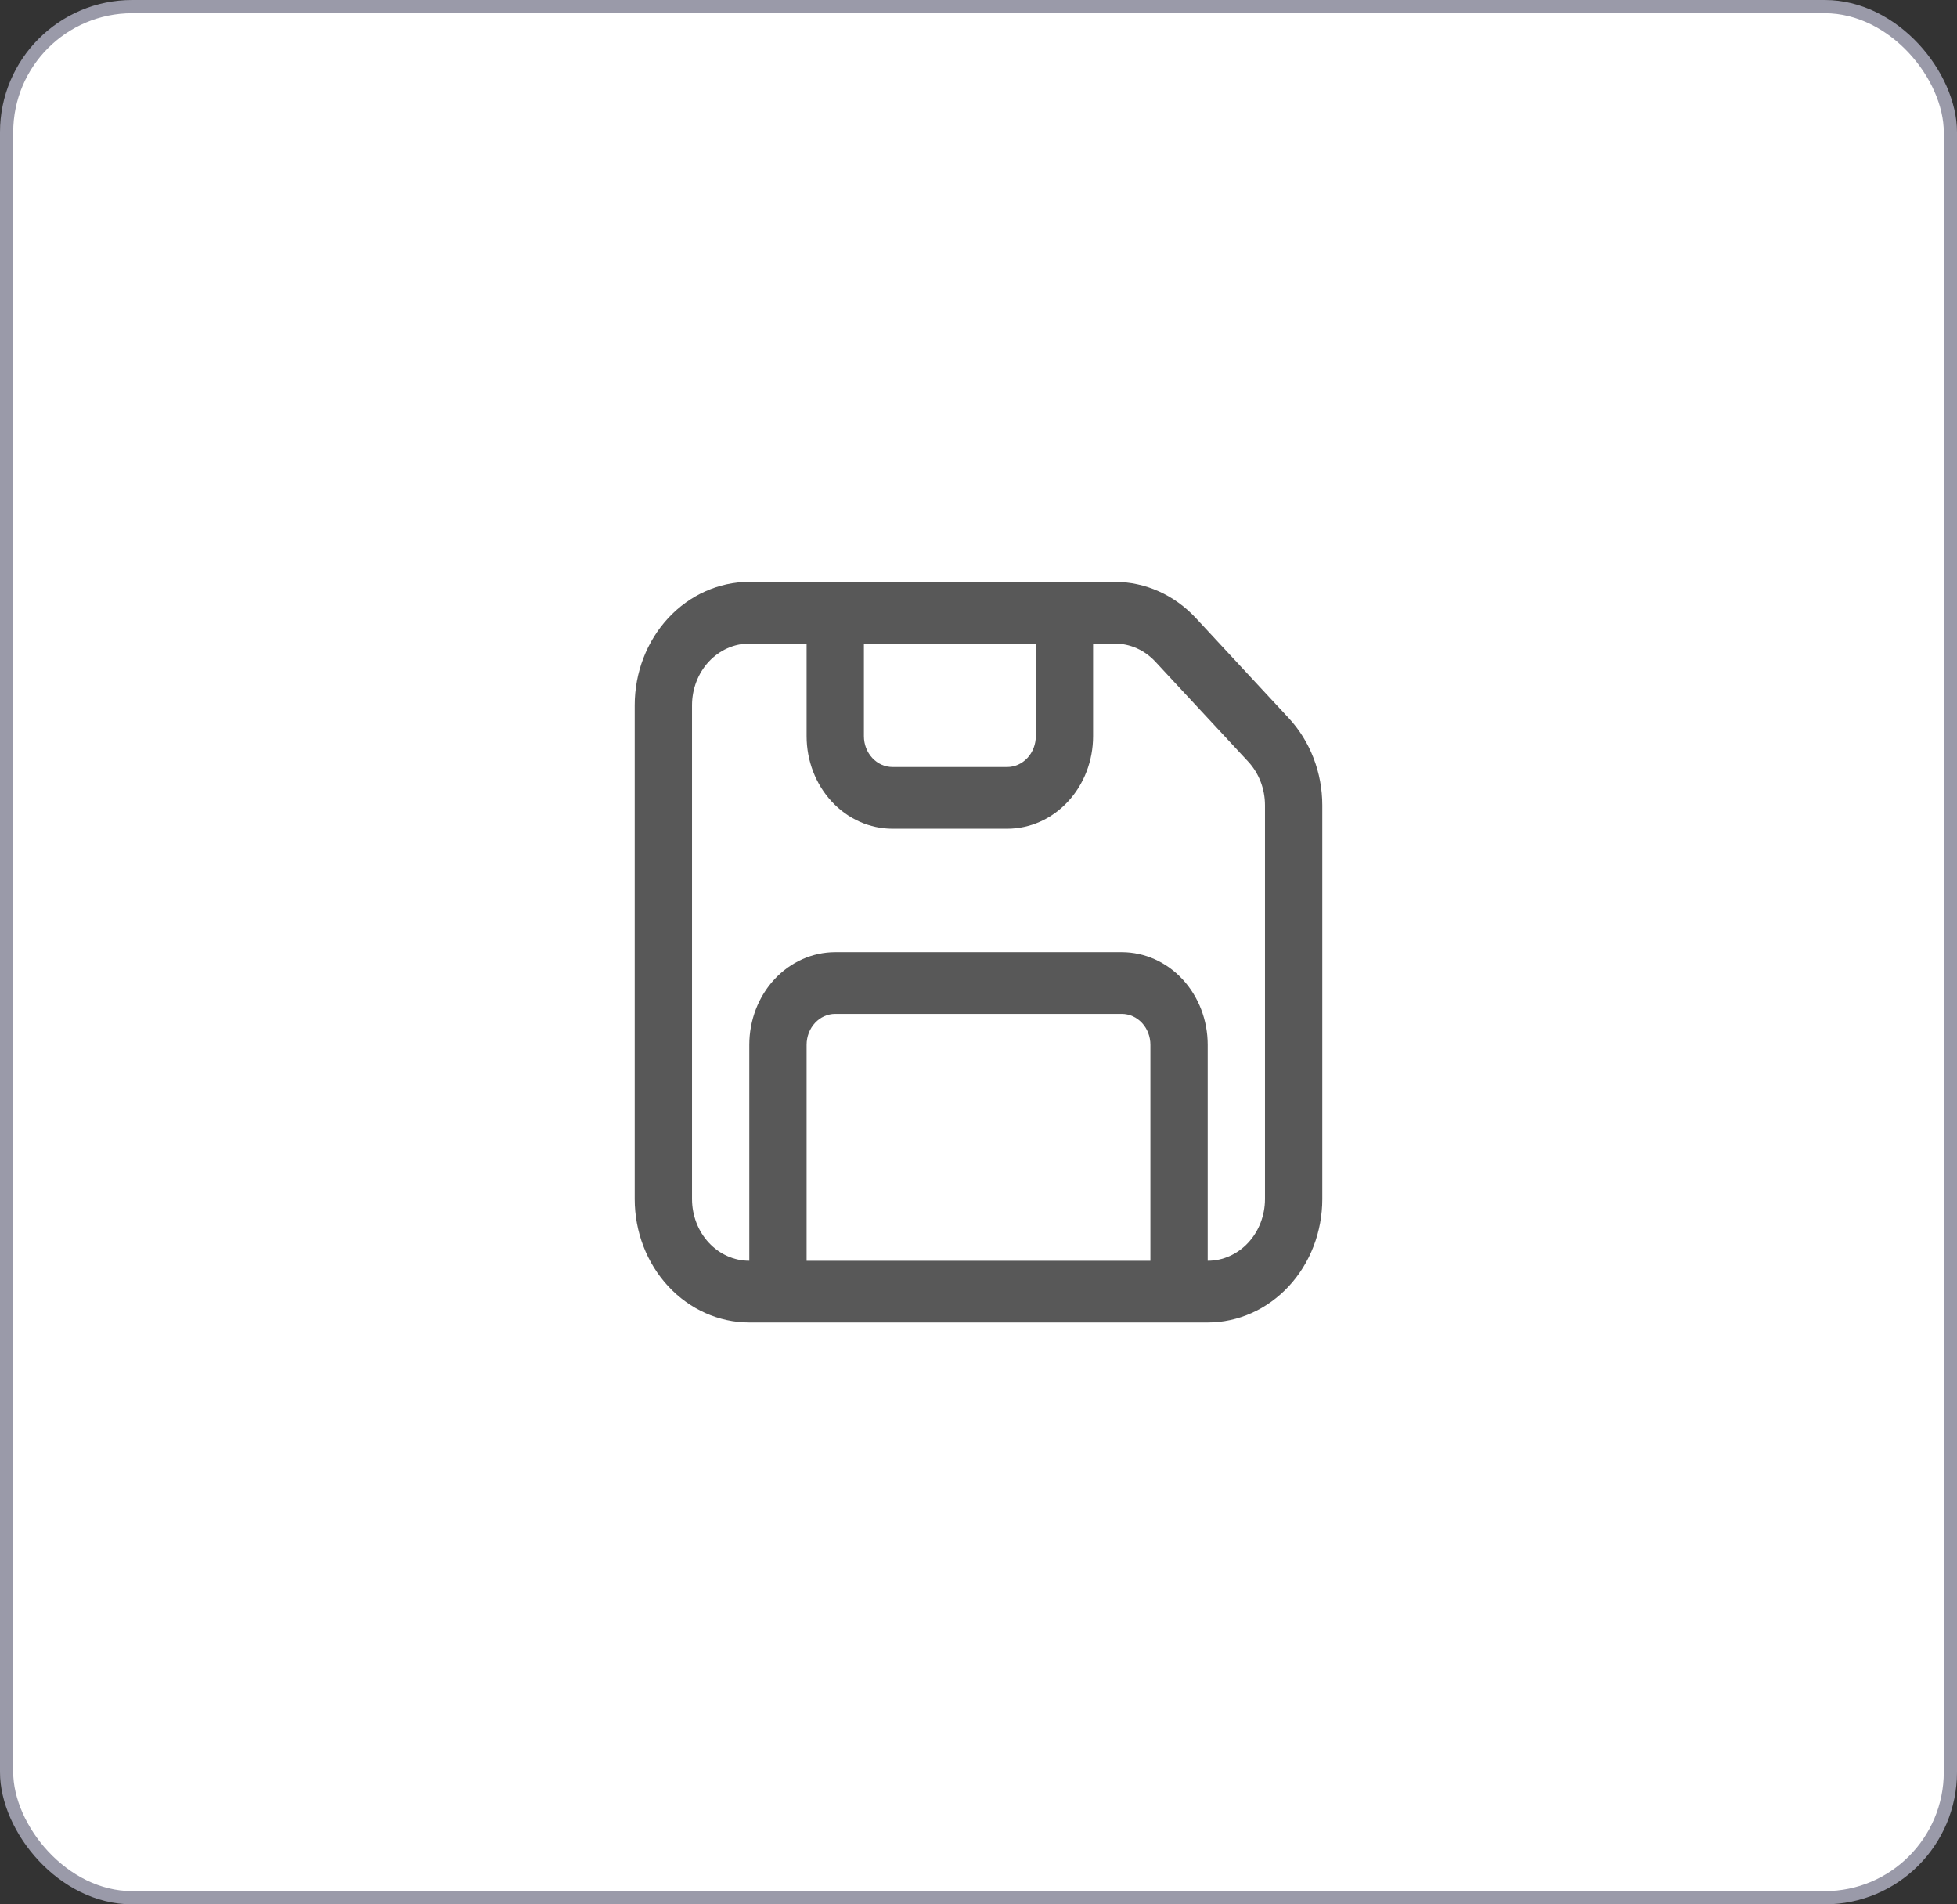 <svg width="74" height="72" viewBox="0 0 74 72" fill="none" xmlns="http://www.w3.org/2000/svg">
<rect x="0" y="0" width="74" height="72" fill="#333333" stroke="none"/>
<rect x="0.25" y="0.25" width="73.5" height="71.5" rx="4.75" fill="white" stroke="#9A9AA9" stroke-width="0.5"/>
<path d="M28.333 24.333C27.759 24.333 27.208 24.579 26.801 25.017C26.395 25.454 26.167 26.048 26.167 26.667V45.333C26.167 45.952 26.395 46.546 26.801 46.983C27.208 47.421 27.759 47.667 28.333 47.667V39.5C28.333 38.572 28.676 37.681 29.285 37.025C29.895 36.369 30.721 36 31.583 36H42.417C43.279 36 44.105 36.369 44.715 37.025C45.324 37.681 45.667 38.572 45.667 39.5V47.667C46.241 47.667 46.792 47.421 47.199 46.983C47.605 46.546 47.833 45.952 47.833 45.333V30.447C47.833 29.828 47.605 29.235 47.199 28.797L43.686 25.015C43.28 24.578 42.729 24.333 42.154 24.333H41.333V27.833C41.333 28.762 40.991 29.652 40.381 30.308C39.772 30.965 38.945 31.333 38.083 31.333H33.75C32.888 31.333 32.061 30.965 31.452 30.308C30.842 29.652 30.5 28.762 30.5 27.833V24.333H28.333ZM32.667 24.333V27.833C32.667 28.143 32.781 28.439 32.984 28.658C33.187 28.877 33.463 29 33.75 29H38.083C38.371 29 38.646 28.877 38.849 28.658C39.053 28.439 39.167 28.143 39.167 27.833V24.333H32.667ZM43.5 47.667V39.5C43.5 39.191 43.386 38.894 43.183 38.675C42.98 38.456 42.704 38.333 42.417 38.333H31.583C31.296 38.333 31.02 38.456 30.817 38.675C30.614 38.894 30.5 39.191 30.5 39.5V47.667H43.5ZM24 26.667C24 25.429 24.456 24.242 25.269 23.367C26.082 22.492 27.184 22 28.333 22H42.154C43.304 22 44.406 22.492 45.218 23.367L48.73 27.15C49.543 28.025 50 29.211 50 30.449V45.333C50 46.571 49.544 47.758 48.731 48.633C47.918 49.508 46.816 50 45.667 50H28.333C27.184 50 26.082 49.508 25.269 48.633C24.456 47.758 24 46.571 24 45.333V26.667Z" fill="#585858"/>
</svg>
